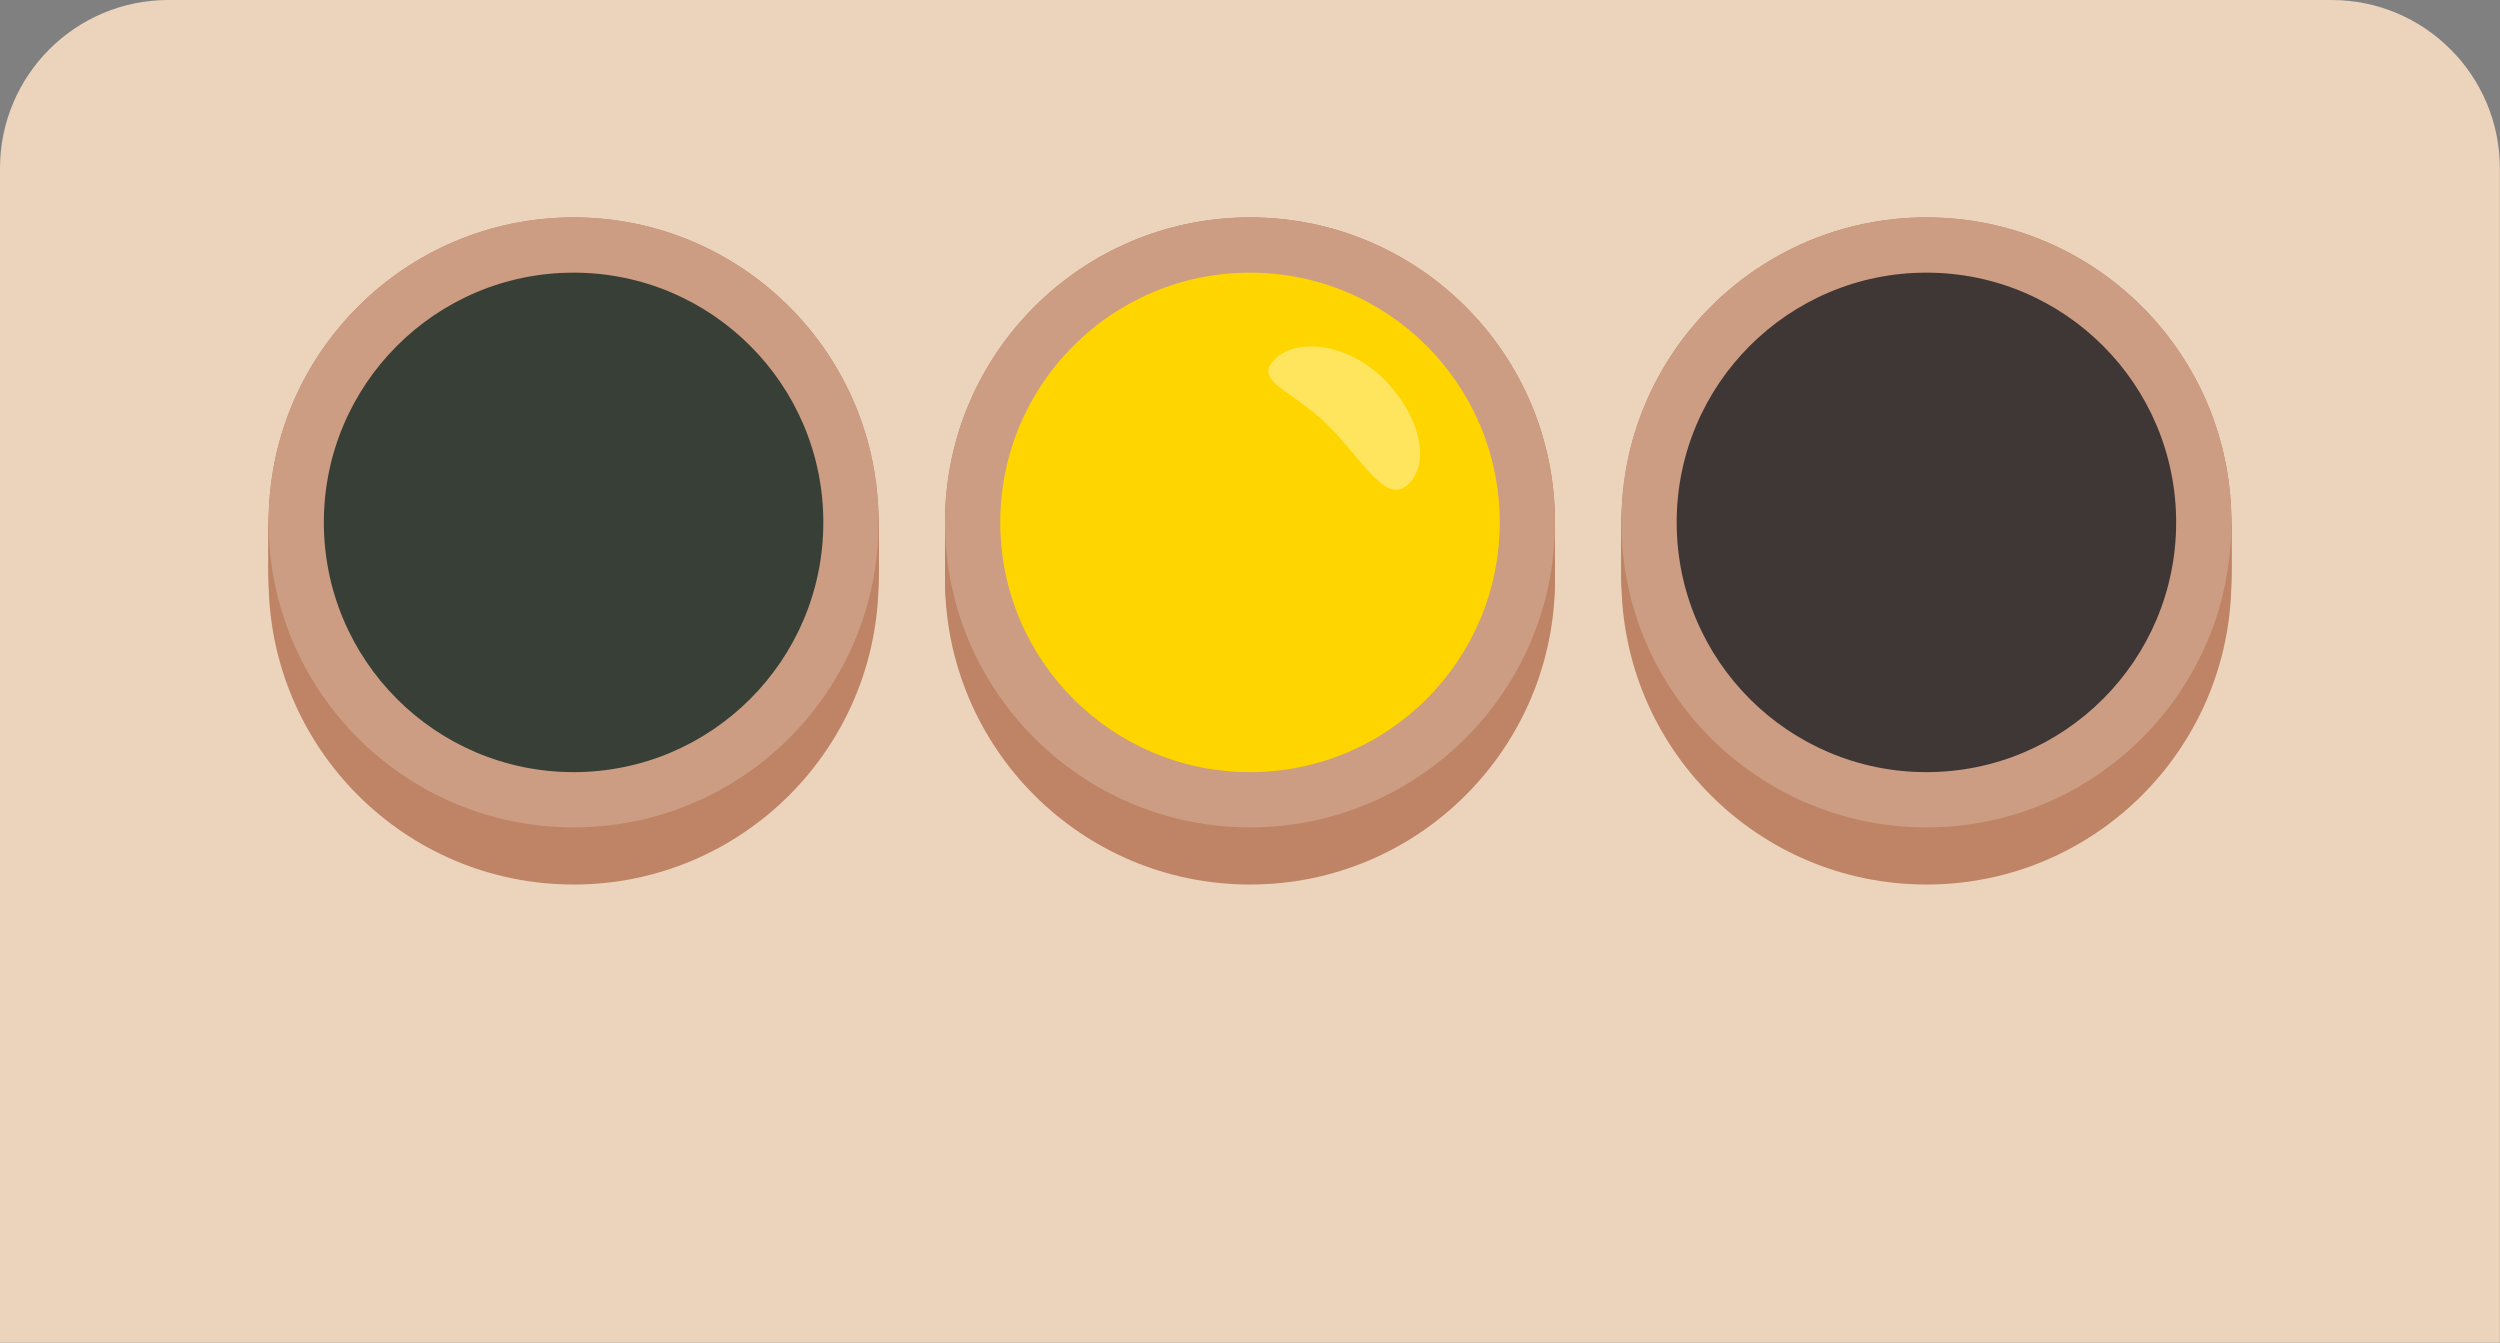 <?xml version="1.0" encoding="UTF-8"?>
<svg id="Layer_2" data-name="Layer 2" xmlns="http://www.w3.org/2000/svg" viewBox="0 0 172.38 92.6">
  <rect x="0" y="0" width="172.38" height="92.6" fill="#808080" stroke="none"/>
  <defs>
    <style>
      .cls-1 {
        fill: #be8465;
      }

      .cls-2 {
        fill: #cc9d82;
      }

      .cls-3 {
        fill: #fff;
        opacity: .37;
      }

      .cls-4 {
        fill: #373f36;
      }

      .cls-5 {
        fill: #ebd3bc;
      }

      .cls-6 {
        fill: #3f3636;
      }

      .cls-7 {
        fill: #ffd500;
      }
    </style>
  </defs>
  <g id="traffic_2" data-name="traffic 2">
    <path class="cls-5" d="M11.61,0h149.15c6.41,0,11.61,5.2,11.61,11.61v80.98H0V11.61C0,5.2,5.2,0,11.61,0Z"/>
    <g>
      <g>
        <circle class="cls-1" cx="39.55" cy="39.96" r="21.03"/>
        <circle class="cls-1" cx="39.55" cy="39.6" r="21.03"/>
        <circle class="cls-1" cx="39.55" cy="39.24" r="21.03"/>
        <circle class="cls-1" cx="39.55" cy="38.88" r="21.03"/>
        <circle class="cls-1" cx="39.55" cy="38.52" r="21.03"/>
        <circle class="cls-1" cx="39.55" cy="38.17" r="21.03"/>
        <circle class="cls-1" cx="39.55" cy="37.81" r="21.03"/>
        <circle class="cls-1" cx="39.55" cy="37.45" r="21.03"/>
        <circle class="cls-1" cx="39.55" cy="37.09" r="21.03"/>
        <circle class="cls-1" cx="39.55" cy="36.74" r="21.03"/>
        <circle class="cls-1" cx="39.55" cy="36.38" r="21.03"/>
        <circle class="cls-1" cx="39.55" cy="36.02" r="21.03"/>
      </g>
      <circle class="cls-2" cx="39.55" cy="36.02" r="21.03"/>
      <circle class="cls-4" cx="39.55" cy="36.02" r="17.22"/>
    </g>
    <g>
      <g>
        <circle class="cls-1" cx="86.19" cy="39.96" r="21.03"/>
        <circle class="cls-1" cx="86.19" cy="39.6" r="21.03"/>
        <circle class="cls-1" cx="86.19" cy="39.24" r="21.03"/>
        <circle class="cls-1" cx="86.19" cy="38.88" r="21.03"/>
        <circle class="cls-1" cx="86.19" cy="38.52" r="21.03"/>
        <circle class="cls-1" cx="86.19" cy="38.17" r="21.03"/>
        <circle class="cls-1" cx="86.19" cy="37.81" r="21.03"/>
        <circle class="cls-1" cx="86.19" cy="37.45" r="21.03"/>
        <circle class="cls-1" cx="86.19" cy="37.09" r="21.03"/>
        <circle class="cls-1" cx="86.19" cy="36.74" r="21.03"/>
        <circle class="cls-1" cx="86.19" cy="36.38" r="21.03"/>
        <circle class="cls-1" cx="86.19" cy="36.02" r="21.03"/>
      </g>
      <circle class="cls-2" cx="86.19" cy="36.02" r="21.03"/>
      <circle class="cls-7" cx="86.19" cy="36.02" r="17.22"/>
      <path class="cls-3" d="M95.42,26.14c2.47,2.47,3.24,5.71,1.71,7.23s-3.08-1.56-5.55-4.03c-2.47-2.47-5.21-3.03-3.69-4.56s5.05-1.11,7.53,1.36Z"/>
    </g>
    <g>
      <g>
        <circle class="cls-1" cx="132.83" cy="39.96" r="21.03"/>
        <circle class="cls-1" cx="132.83" cy="39.6" r="21.03"/>
        <circle class="cls-1" cx="132.83" cy="39.24" r="21.03"/>
        <circle class="cls-1" cx="132.83" cy="38.88" r="21.03"/>
        <circle class="cls-1" cx="132.83" cy="38.52" r="21.03"/>
        <circle class="cls-1" cx="132.83" cy="38.17" r="21.03"/>
        <circle class="cls-1" cx="132.83" cy="37.81" r="21.03"/>
        <circle class="cls-1" cx="132.83" cy="37.45" r="21.03"/>
        <circle class="cls-1" cx="132.83" cy="37.09" r="21.03"/>
        <circle class="cls-1" cx="132.83" cy="36.74" r="21.03"/>
        <circle class="cls-1" cx="132.83" cy="36.38" r="21.03"/>
        <circle class="cls-1" cx="132.83" cy="36.02" r="21.03"/>
      </g>
      <circle class="cls-2" cx="132.83" cy="36.02" r="21.03"/>
      <circle class="cls-6" cx="132.83" cy="36.02" r="17.22"/>
    </g>
  </g>
</svg>